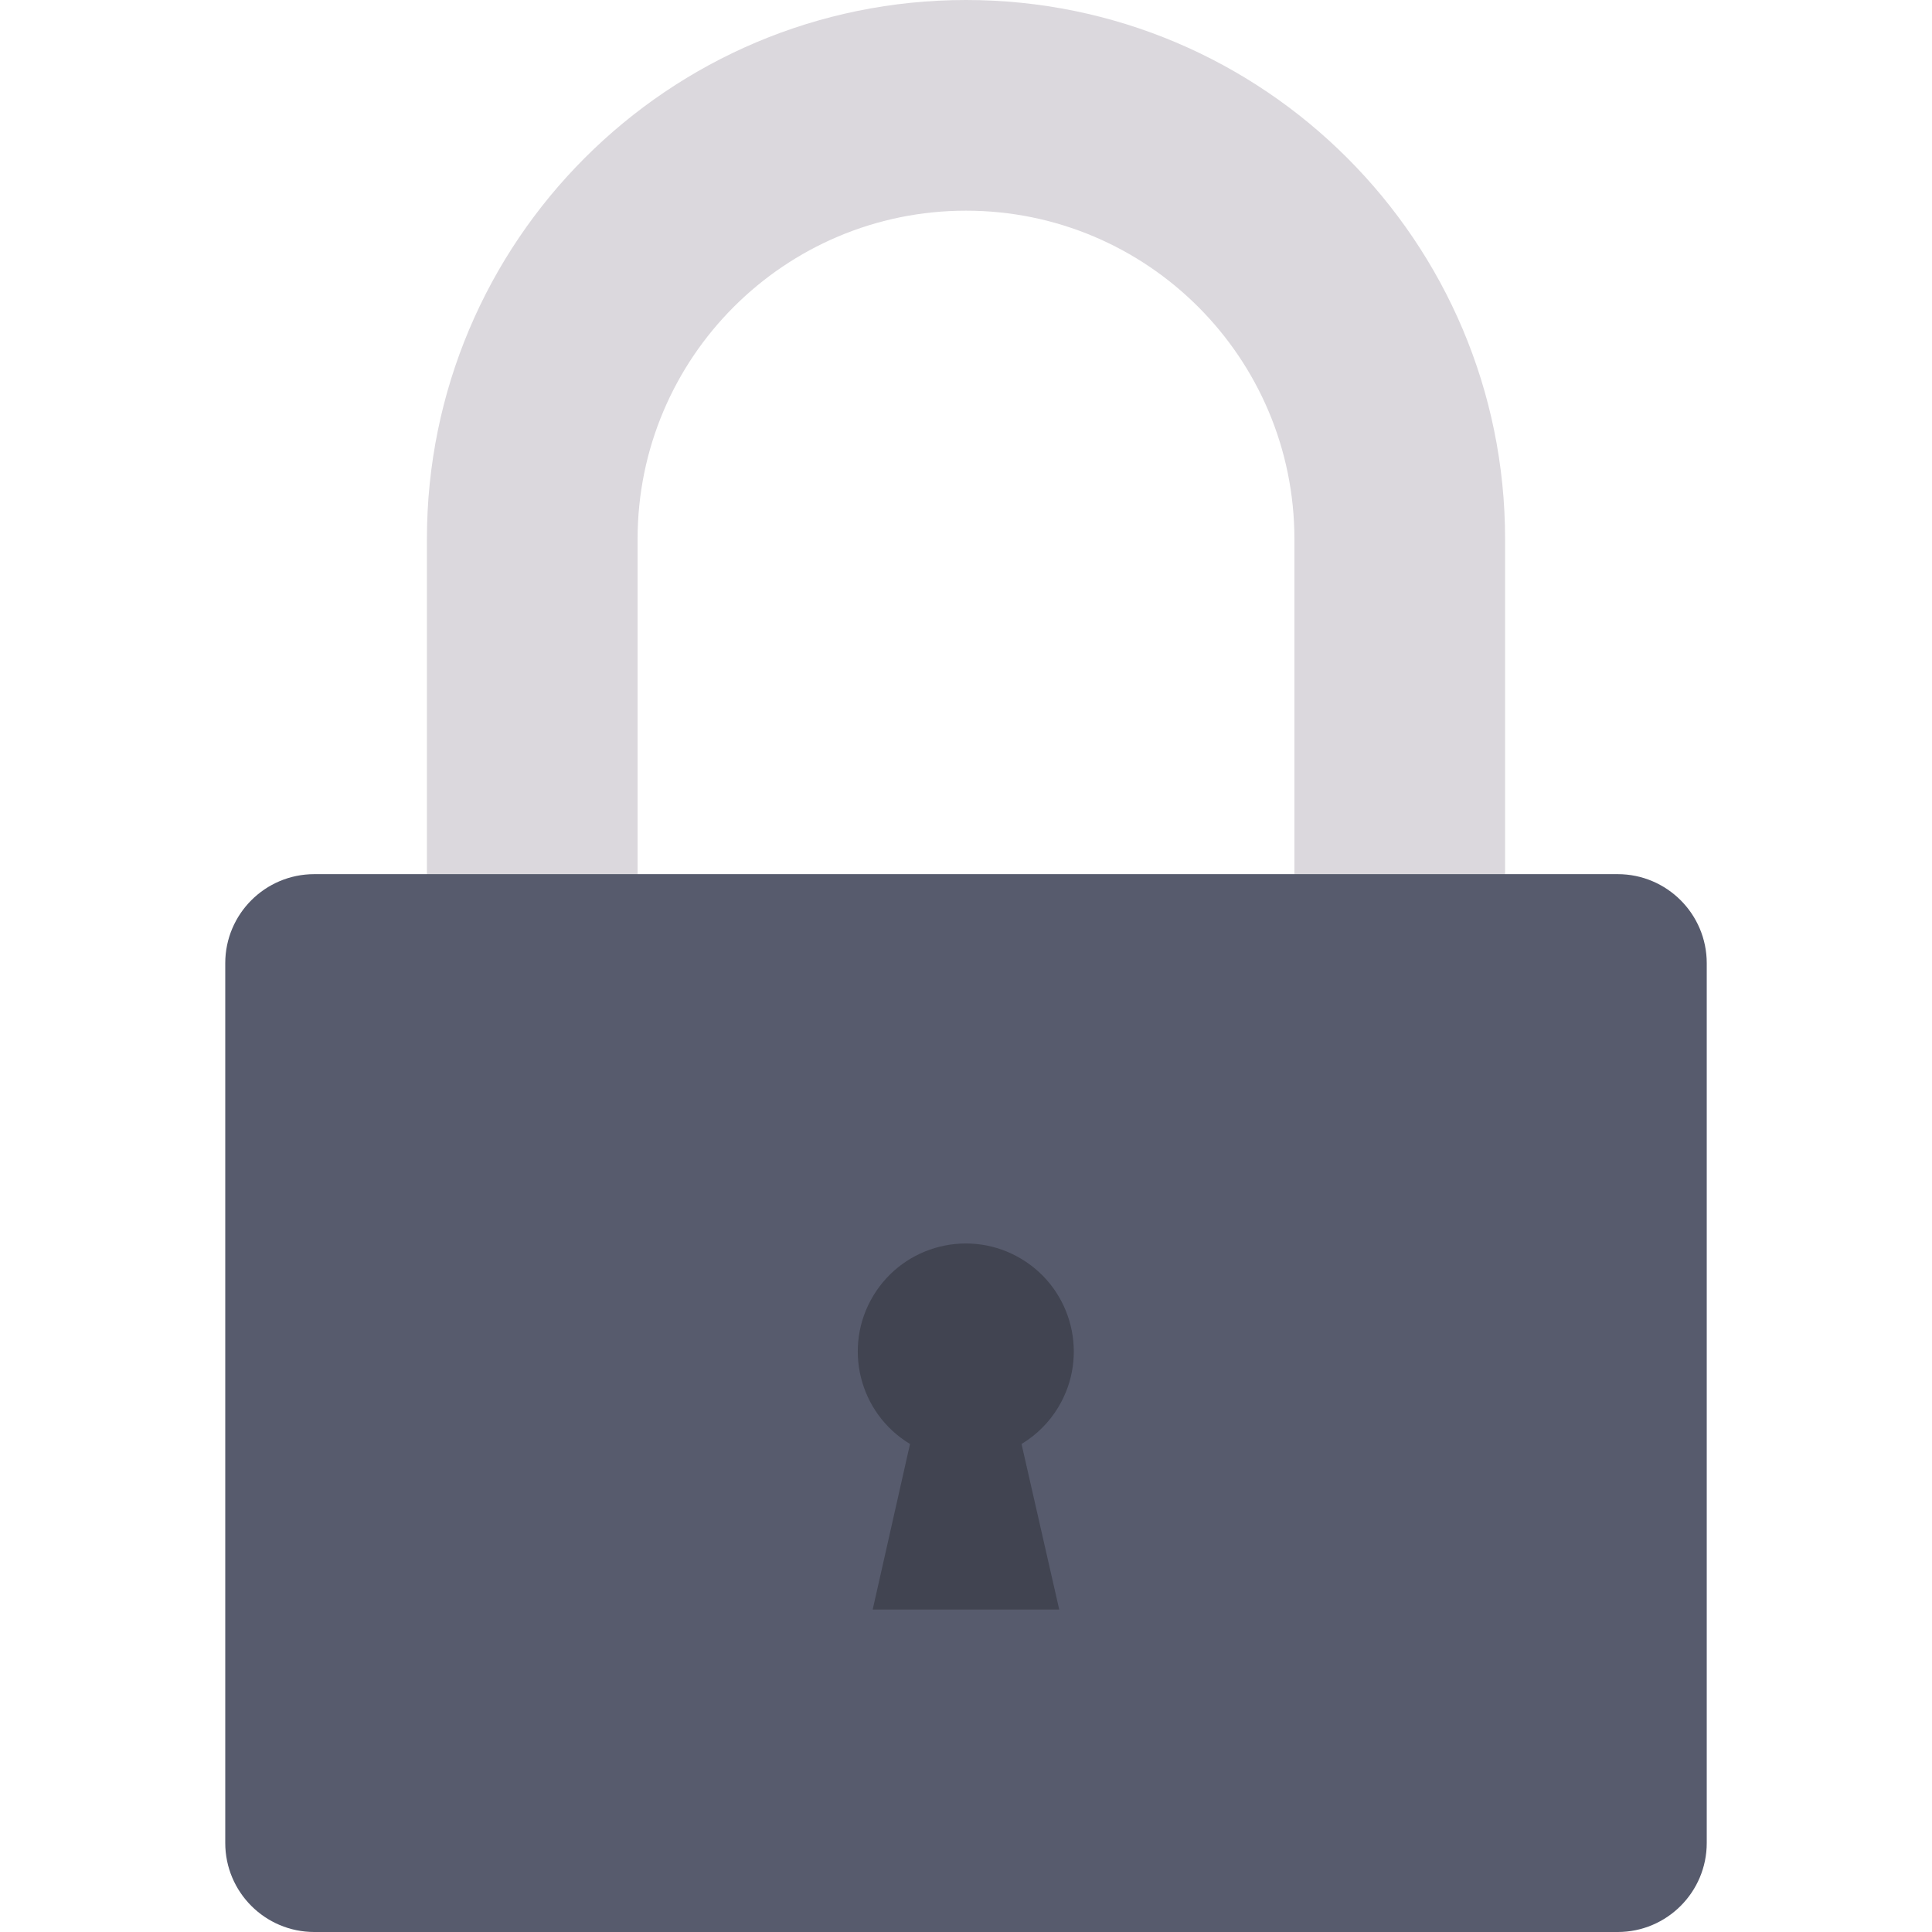 <svg id="Capa_1" enable-background="new 0 0 483.26 483.26" height="512" viewBox="0 0 483.26 483.26" width="512" xmlns="http://www.w3.org/2000/svg"><g><g id="icon_54_"><path d="m159.483 224.159v-89.314c0-45.369 36.779-82.147 82.147-82.147s82.147 36.779 82.147 82.147v89.314h52.698v-89.314c.001-74.473-60.372-134.845-134.845-134.845s-134.845 60.372-134.845 134.846v89.314h52.698z" fill="#dbd8dd"/><path d="m78.626 218.655h326.008c12.306 0 22.283 9.976 22.283 22.283v220.04c0 12.306-9.976 22.283-22.283 22.283h-326.008c-12.306 0-22.283-9.976-22.283-22.283v-220.04c0-12.307 9.977-22.283 22.283-22.283z" fill="#575b6d"/><path d="m255.521 361.191 9.429 41.407h-46.658l9.335-41.407c-12.777-7.704-16.889-24.307-9.185-37.085 7.704-12.777 24.307-16.889 37.084-9.185s16.89 24.307 9.185 37.084c-2.269 3.763-5.422 6.916-9.185 9.185h-.005z" fill="#414451"/></g></g></svg>